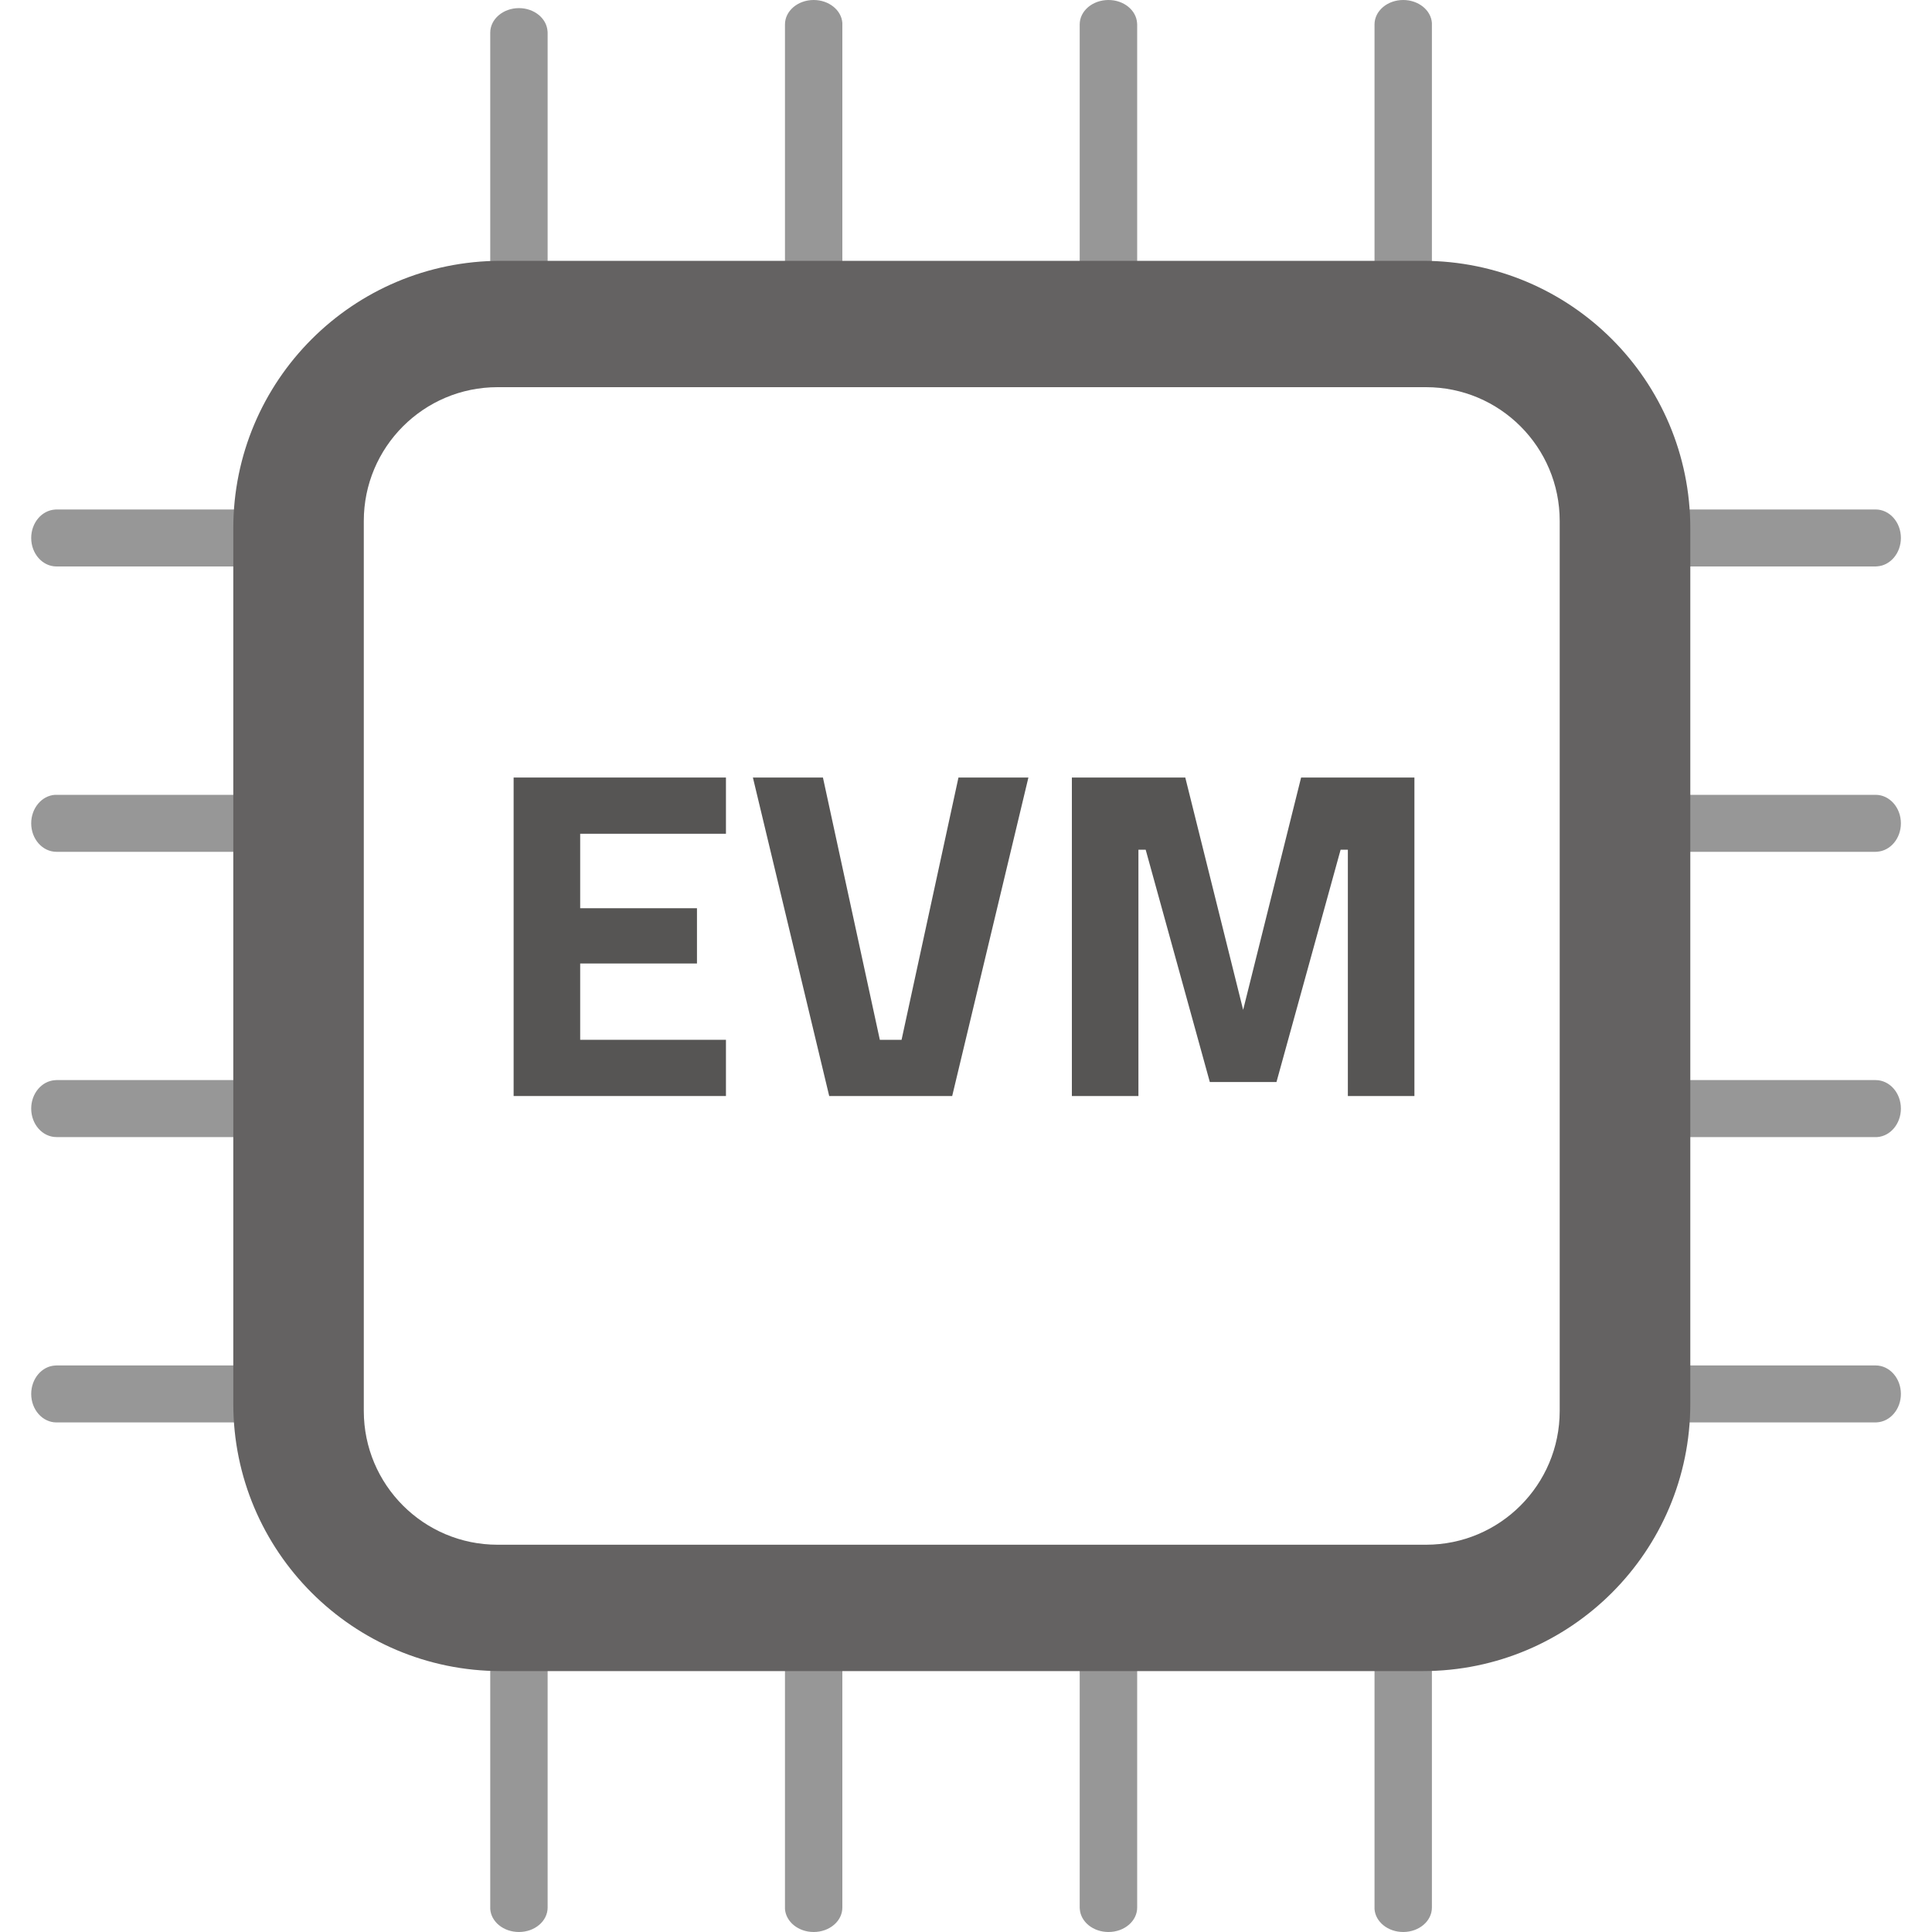 <?xml version="1.0" encoding="UTF-8"?>
<svg width="20px" height="20px" viewBox="0 0 20 20" version="1.1" xmlns="http://www.w3.org/2000/svg" xmlns:xlink="http://www.w3.org/1999/xlink">
    <title>编组_6</title>
    <defs>
        <filter id="filter-1">
            <feColorMatrix in="SourceGraphic" type="matrix" values="0 0 0 0 1 0 0 0 0 1 0 0 0 0 1 0 0 0 1 0"></feColorMatrix>
        </filter>
        <filter id="filter-2">
            <feColorMatrix in="SourceGraphic" type="matrix" values="0 0 0 0 0.337 0 0 0 0 0.333 0 0 0 0 0.329 0 0 0 1 0"></feColorMatrix>
        </filter>
    </defs>
    <g id="页面-1" stroke="none" stroke-width="1" fill="none" fill-rule="evenodd">
        <g id="编组-6" transform="translate(-306, -128)" filter="url(#filter-1)">
            <g transform="translate(306, 128)" filter="url(#filter-2)" id="编组-9">
                <g transform="translate(0.323, 0)">
                    <path d="M5.049,16.287 C5.207,16.287 5.336,16.392 5.345,16.525 L5.346,16.54 L5.346,19.747 C5.346,19.887 5.213,20 5.049,20 C4.89,20 4.761,19.895 4.752,19.762 L4.752,19.747 L4.752,16.54 C4.752,16.4 4.885,16.287 5.049,16.287 Z M5.049,0.084 C5.207,0.084 5.336,0.19 5.345,0.323 L5.346,0.338 L5.346,3.629 C5.346,3.769 5.213,3.882 5.049,3.882 C4.89,3.882 4.761,3.776 4.752,3.644 L4.752,3.629 L4.752,0.338 C4.752,0.198 4.885,0.084 5.049,0.084 Z" id="形状" fill="#979797" fill-rule="nonzero"></path>
                    <path d="M19.093,5.274 C19.238,5.274 19.355,5.406 19.355,5.569 C19.355,5.726 19.246,5.854 19.109,5.863 L19.093,5.864 L16.652,5.864 C16.508,5.864 16.391,5.732 16.391,5.569 C16.391,5.412 16.499,5.284 16.637,5.275 L16.652,5.274 L19.093,5.274 Z M2.703,5.274 C2.847,5.274 2.964,5.406 2.964,5.569 C2.964,5.726 2.855,5.854 2.718,5.863 L2.703,5.864 L0.262,5.864 C0.117,5.864 0,5.732 0,5.569 C0,5.412 0.109,5.284 0.246,5.275 L0.262,5.274 L2.703,5.274 Z" id="形状" fill="#979797" fill-rule="nonzero"></path>
                    <path d="M8.1,16.287 C8.258,16.287 8.388,16.392 8.397,16.525 L8.397,16.54 L8.397,19.747 C8.397,19.887 8.264,20 8.1,20 C7.942,20 7.813,19.895 7.803,19.762 L7.803,19.747 L7.803,16.54 C7.803,16.4 7.936,16.287 8.1,16.287 Z M8.1,0 C8.258,0 8.388,0.105 8.397,0.238 L8.397,0.253 L8.397,3.544 C8.397,3.684 8.264,3.797 8.1,3.797 C7.942,3.797 7.813,3.692 7.803,3.559 L7.803,3.544 L7.803,0.253 C7.803,0.113 7.936,0 8.1,0 Z" id="形状" fill="#979797" fill-rule="nonzero"></path>
                    <path d="M19.093,8.228 C19.238,8.228 19.355,8.36 19.355,8.523 C19.355,8.68 19.246,8.808 19.109,8.817 L19.093,8.818 L16.652,8.818 C16.508,8.818 16.391,8.686 16.391,8.523 C16.391,8.366 16.499,8.237 16.637,8.228 L16.652,8.228 L19.093,8.228 Z M2.703,8.228 C2.847,8.228 2.964,8.36 2.964,8.523 C2.964,8.68 2.855,8.808 2.718,8.817 L2.703,8.818 L0.262,8.818 C0.117,8.818 0,8.686 0,8.523 C0,8.366 0.109,8.237 0.246,8.228 L0.262,8.228 L2.703,8.228 Z" id="形状" fill="#979797" fill-rule="nonzero"></path>
                    <path d="M11.152,16.287 C11.31,16.287 11.439,16.392 11.448,16.525 L11.449,16.54 L11.449,19.747 C11.449,19.887 11.316,20 11.152,20 C10.993,20 10.864,19.895 10.855,19.762 L10.854,19.747 L10.854,16.54 C10.854,16.4 10.987,16.287 11.152,16.287 Z M11.152,0 C11.31,0 11.439,0.105 11.448,0.238 L11.449,0.253 L11.449,3.544 C11.449,3.684 11.316,3.797 11.152,3.797 C10.993,3.797 10.864,3.692 10.855,3.559 L10.854,3.544 L10.854,0.253 C10.854,0.113 10.987,0 11.152,0 Z" id="形状" fill="#979797" fill-rule="nonzero"></path>
                    <path d="M19.093,11.181 C19.238,11.181 19.355,11.313 19.355,11.476 C19.355,11.633 19.246,11.762 19.109,11.771 L19.093,11.771 L16.652,11.771 C16.508,11.771 16.391,11.639 16.391,11.476 C16.391,11.319 16.499,11.191 16.637,11.182 L16.652,11.181 L19.093,11.181 Z M2.703,11.181 C2.847,11.181 2.964,11.313 2.964,11.476 C2.964,11.633 2.855,11.762 2.718,11.771 L2.703,11.771 L0.262,11.771 C0.117,11.771 0,11.639 0,11.476 C0,11.319 0.109,11.191 0.246,11.182 L0.262,11.181 L2.703,11.181 Z" id="形状" fill="#979797" fill-rule="nonzero"></path>
                    <path d="M14.203,16.287 C14.361,16.287 14.491,16.392 14.5,16.525 L14.5,16.54 L14.5,19.747 C14.5,19.887 14.367,20 14.203,20 C14.045,20 13.915,19.895 13.906,19.762 L13.906,19.747 L13.906,16.54 C13.906,16.4 14.039,16.287 14.203,16.287 Z M14.203,0 C14.361,0 14.491,0.105 14.5,0.238 L14.5,0.253 L14.5,3.544 C14.5,3.684 14.367,3.797 14.203,3.797 C14.045,3.797 13.915,3.692 13.906,3.559 L13.906,3.544 L13.906,0.253 C13.906,0.113 14.039,0 14.203,0 Z" id="形状" fill="#979797" fill-rule="nonzero"></path>
                    <path d="M19.093,14.135 C19.238,14.135 19.355,14.267 19.355,14.43 C19.355,14.587 19.246,14.715 19.109,14.724 L19.093,14.725 L16.652,14.725 C16.508,14.725 16.391,14.593 16.391,14.43 C16.391,14.273 16.499,14.144 16.637,14.136 L16.652,14.135 L19.093,14.135 Z M2.703,14.135 C2.847,14.135 2.964,14.267 2.964,14.43 C2.964,14.587 2.855,14.715 2.718,14.724 L2.703,14.725 L0.262,14.725 C0.117,14.725 0,14.593 0,14.43 C0,14.273 0.109,14.144 0.246,14.136 L0.262,14.135 L2.703,14.135 Z" id="形状" fill="#979797" fill-rule="nonzero"></path>
                    <g id="编组-8" transform="translate(2.092, 2.7)">
                        <path d="M12.313,0 C13.843,-2.80989197e-16 15.083,1.24 15.083,2.77 L15.083,11.83 C15.083,13.359 13.843,14.599 12.313,14.599 L2.77,14.599 C1.24,14.599 6.31415341e-16,13.359 0,11.83 L0,2.77 C-1.87326131e-16,1.24 1.24,-1.63100013e-16 2.77,0 L12.313,0 Z M12.347,1.308 L2.736,1.308 C1.971,1.308 1.351,1.928 1.351,2.693 L1.351,2.693 L1.351,11.906 C1.351,12.671 1.971,13.291 2.736,13.291 L2.736,13.291 L12.347,13.291 C13.111,13.291 13.731,12.671 13.731,11.906 L13.731,11.906 L13.731,2.693 C13.731,1.928 13.111,1.308 12.347,1.308 L12.347,1.308 Z" id="形状结合" fill="#646262"></path>
                        <g id="EVM" transform="translate(2.902, 5.349)" fill="#565554" fill-rule="nonzero">
                            <polygon id="E" points="0 3.297 0 0 2.198 0 2.198 0.582 0.689 0.582 0.689 1.353 1.898 1.353 1.898 1.925 0.689 1.925 0.689 2.715 2.198 2.715 2.198 3.297"></polygon>
                            <polygon id="V" points="4.605 0 5.329 0 4.54 3.297 3.267 3.297 2.477 0 3.202 0 3.791 2.715 4.016 2.715"></polygon>
                            <polygon id="M" points="5.779 3.297 5.779 0 6.953 0 7.552 2.405 8.152 0 9.325 0 9.325 3.297 8.636 3.297 8.636 0.747 8.561 0.747 7.897 3.152 7.207 3.152 6.543 0.747 6.468 0.747 6.468 3.297"></polygon>
                        </g>
                    </g>
                </g>
            </g>
        </g>
    </g>
</svg>